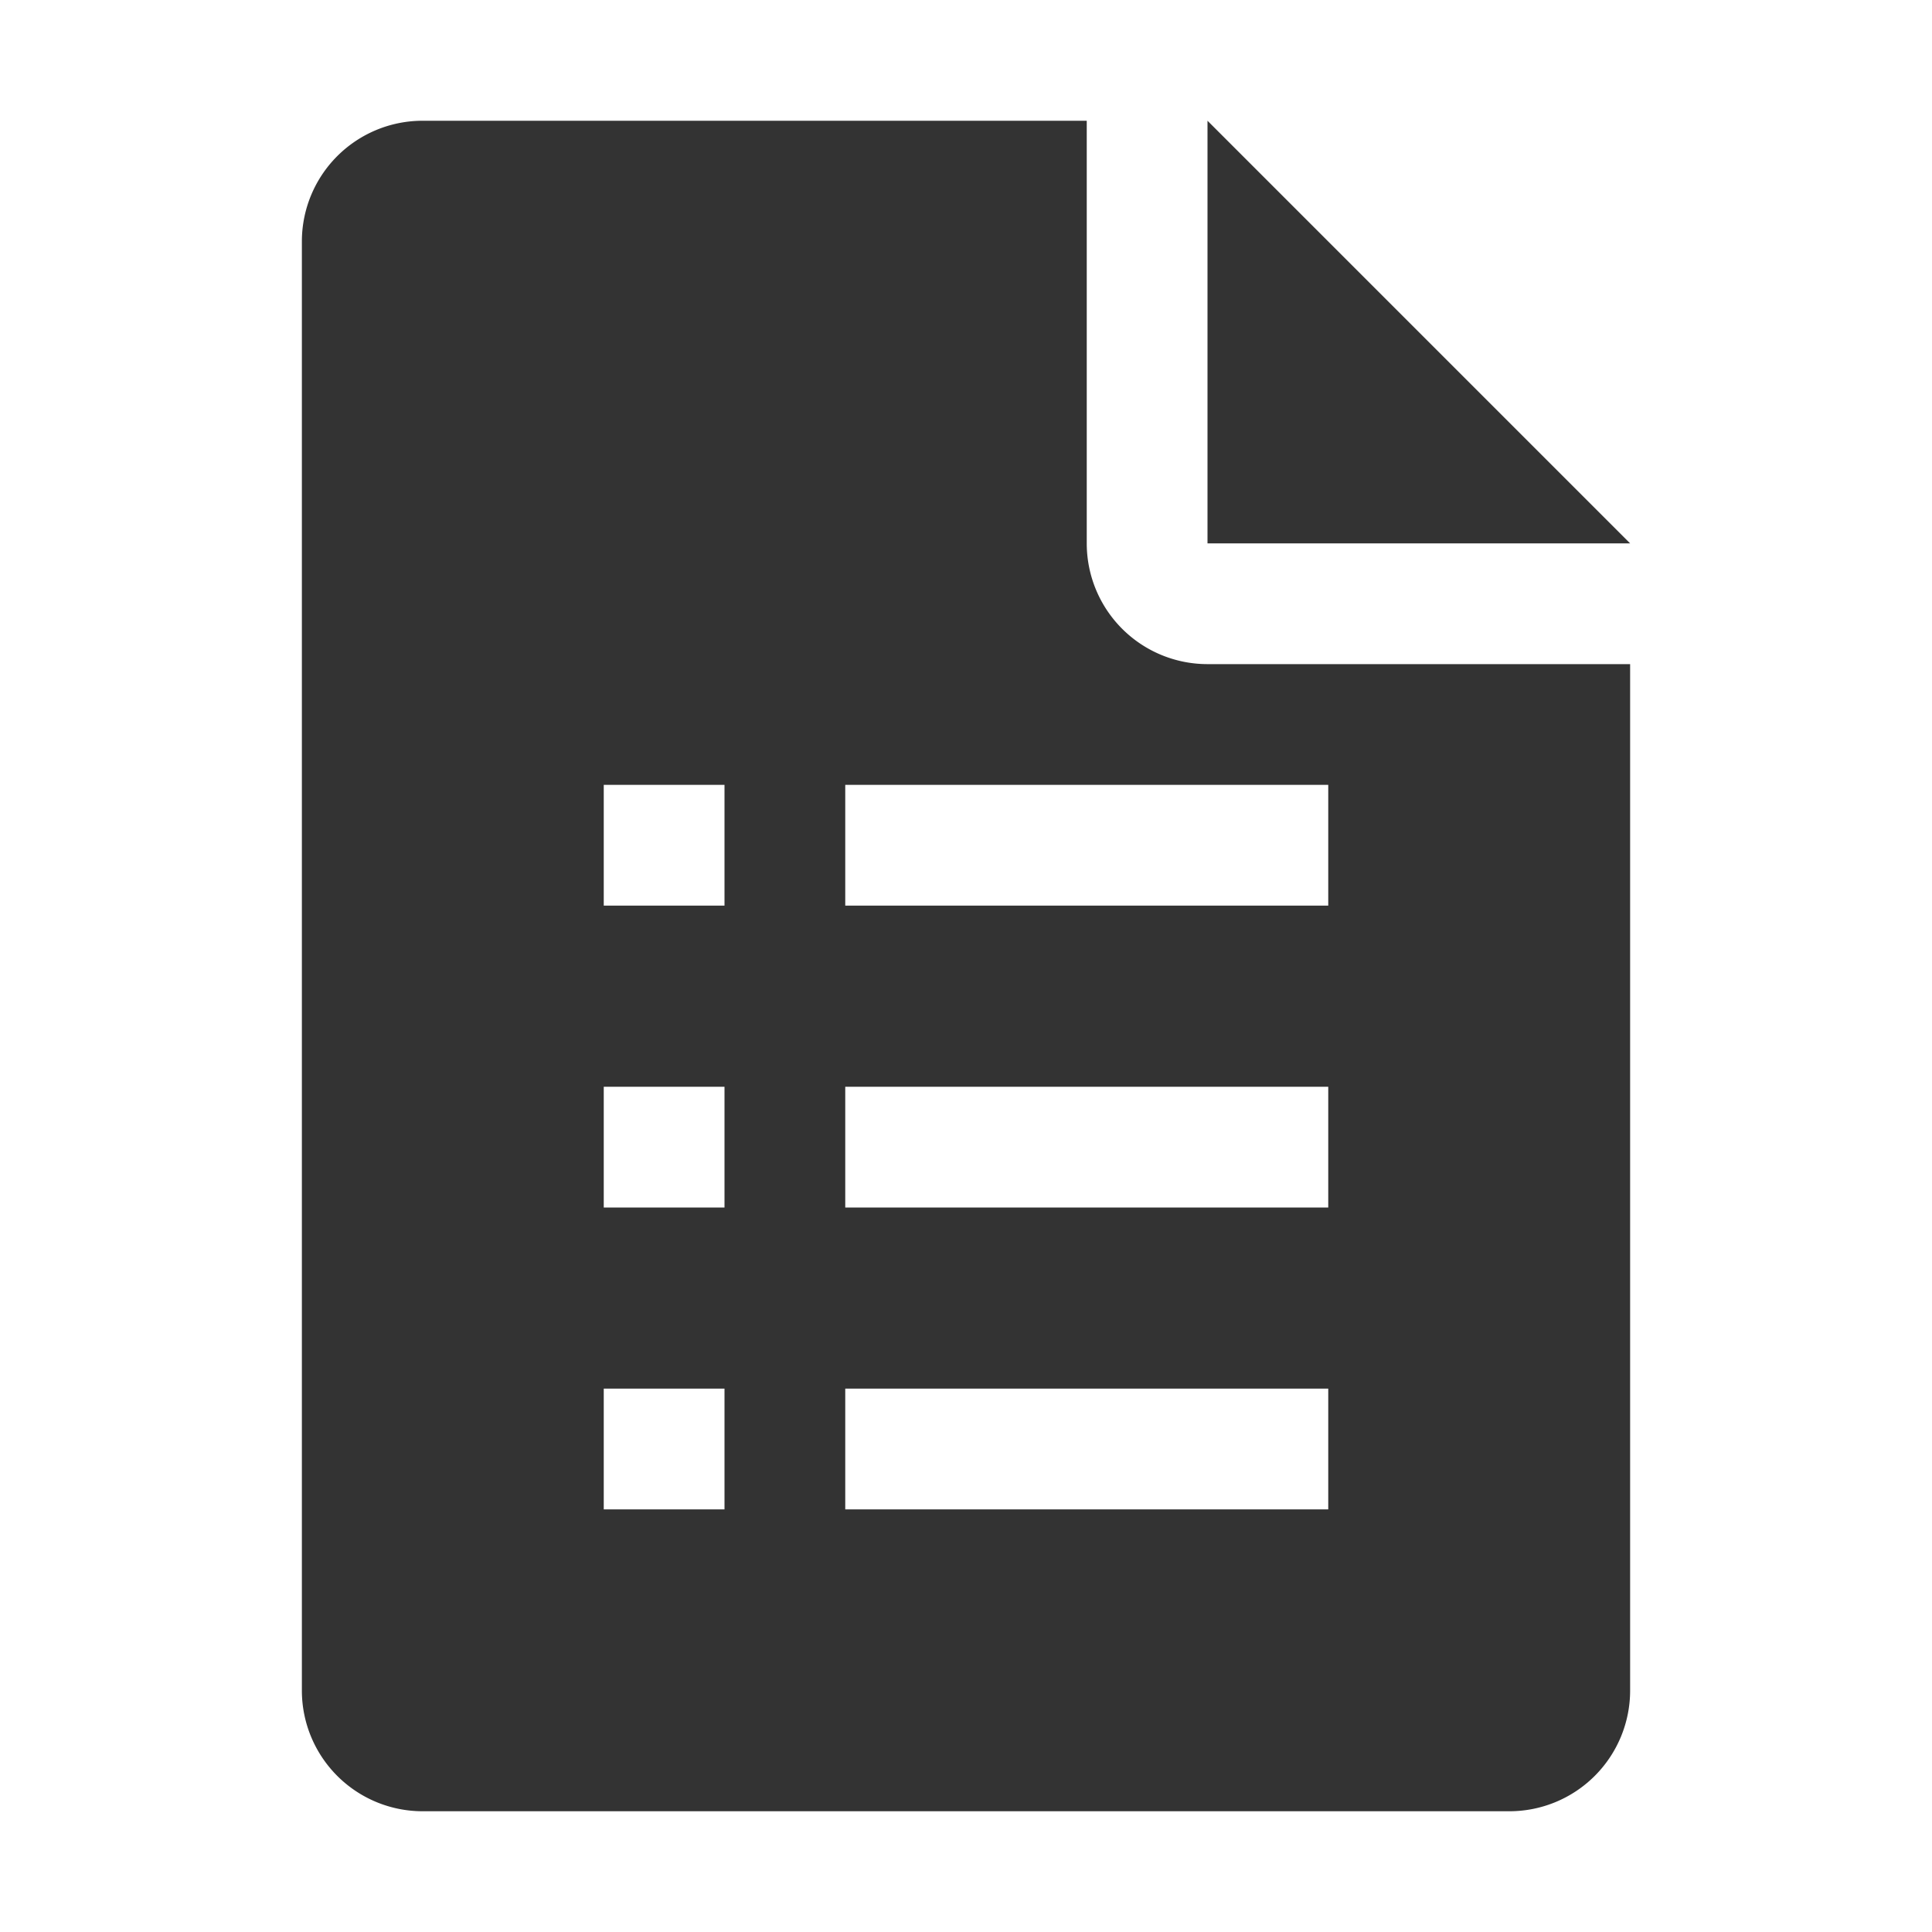 <svg id="Layer_1" data-name="Layer 1" xmlns="http://www.w3.org/2000/svg" viewBox="0 0 32 32"><defs><style>.cls-1{fill:#333;}</style></defs><polygon class="cls-1" points="20 2 20 9 27 9 20 2"/><path class="cls-1" d="M27,11H20a2,2,0,0,1-2-2V2H7A2,2,0,0,0,5,4V28a2,2,0,0,0,2,2H25a2,2,0,0,0,2-2V11ZM12,25H10V23h2Zm0-5H10V18h2Zm0-5H10V13h2ZM22,25H14V23h8Zm0-5H14V18h8Zm0-5H14V13h8Z"/></svg>